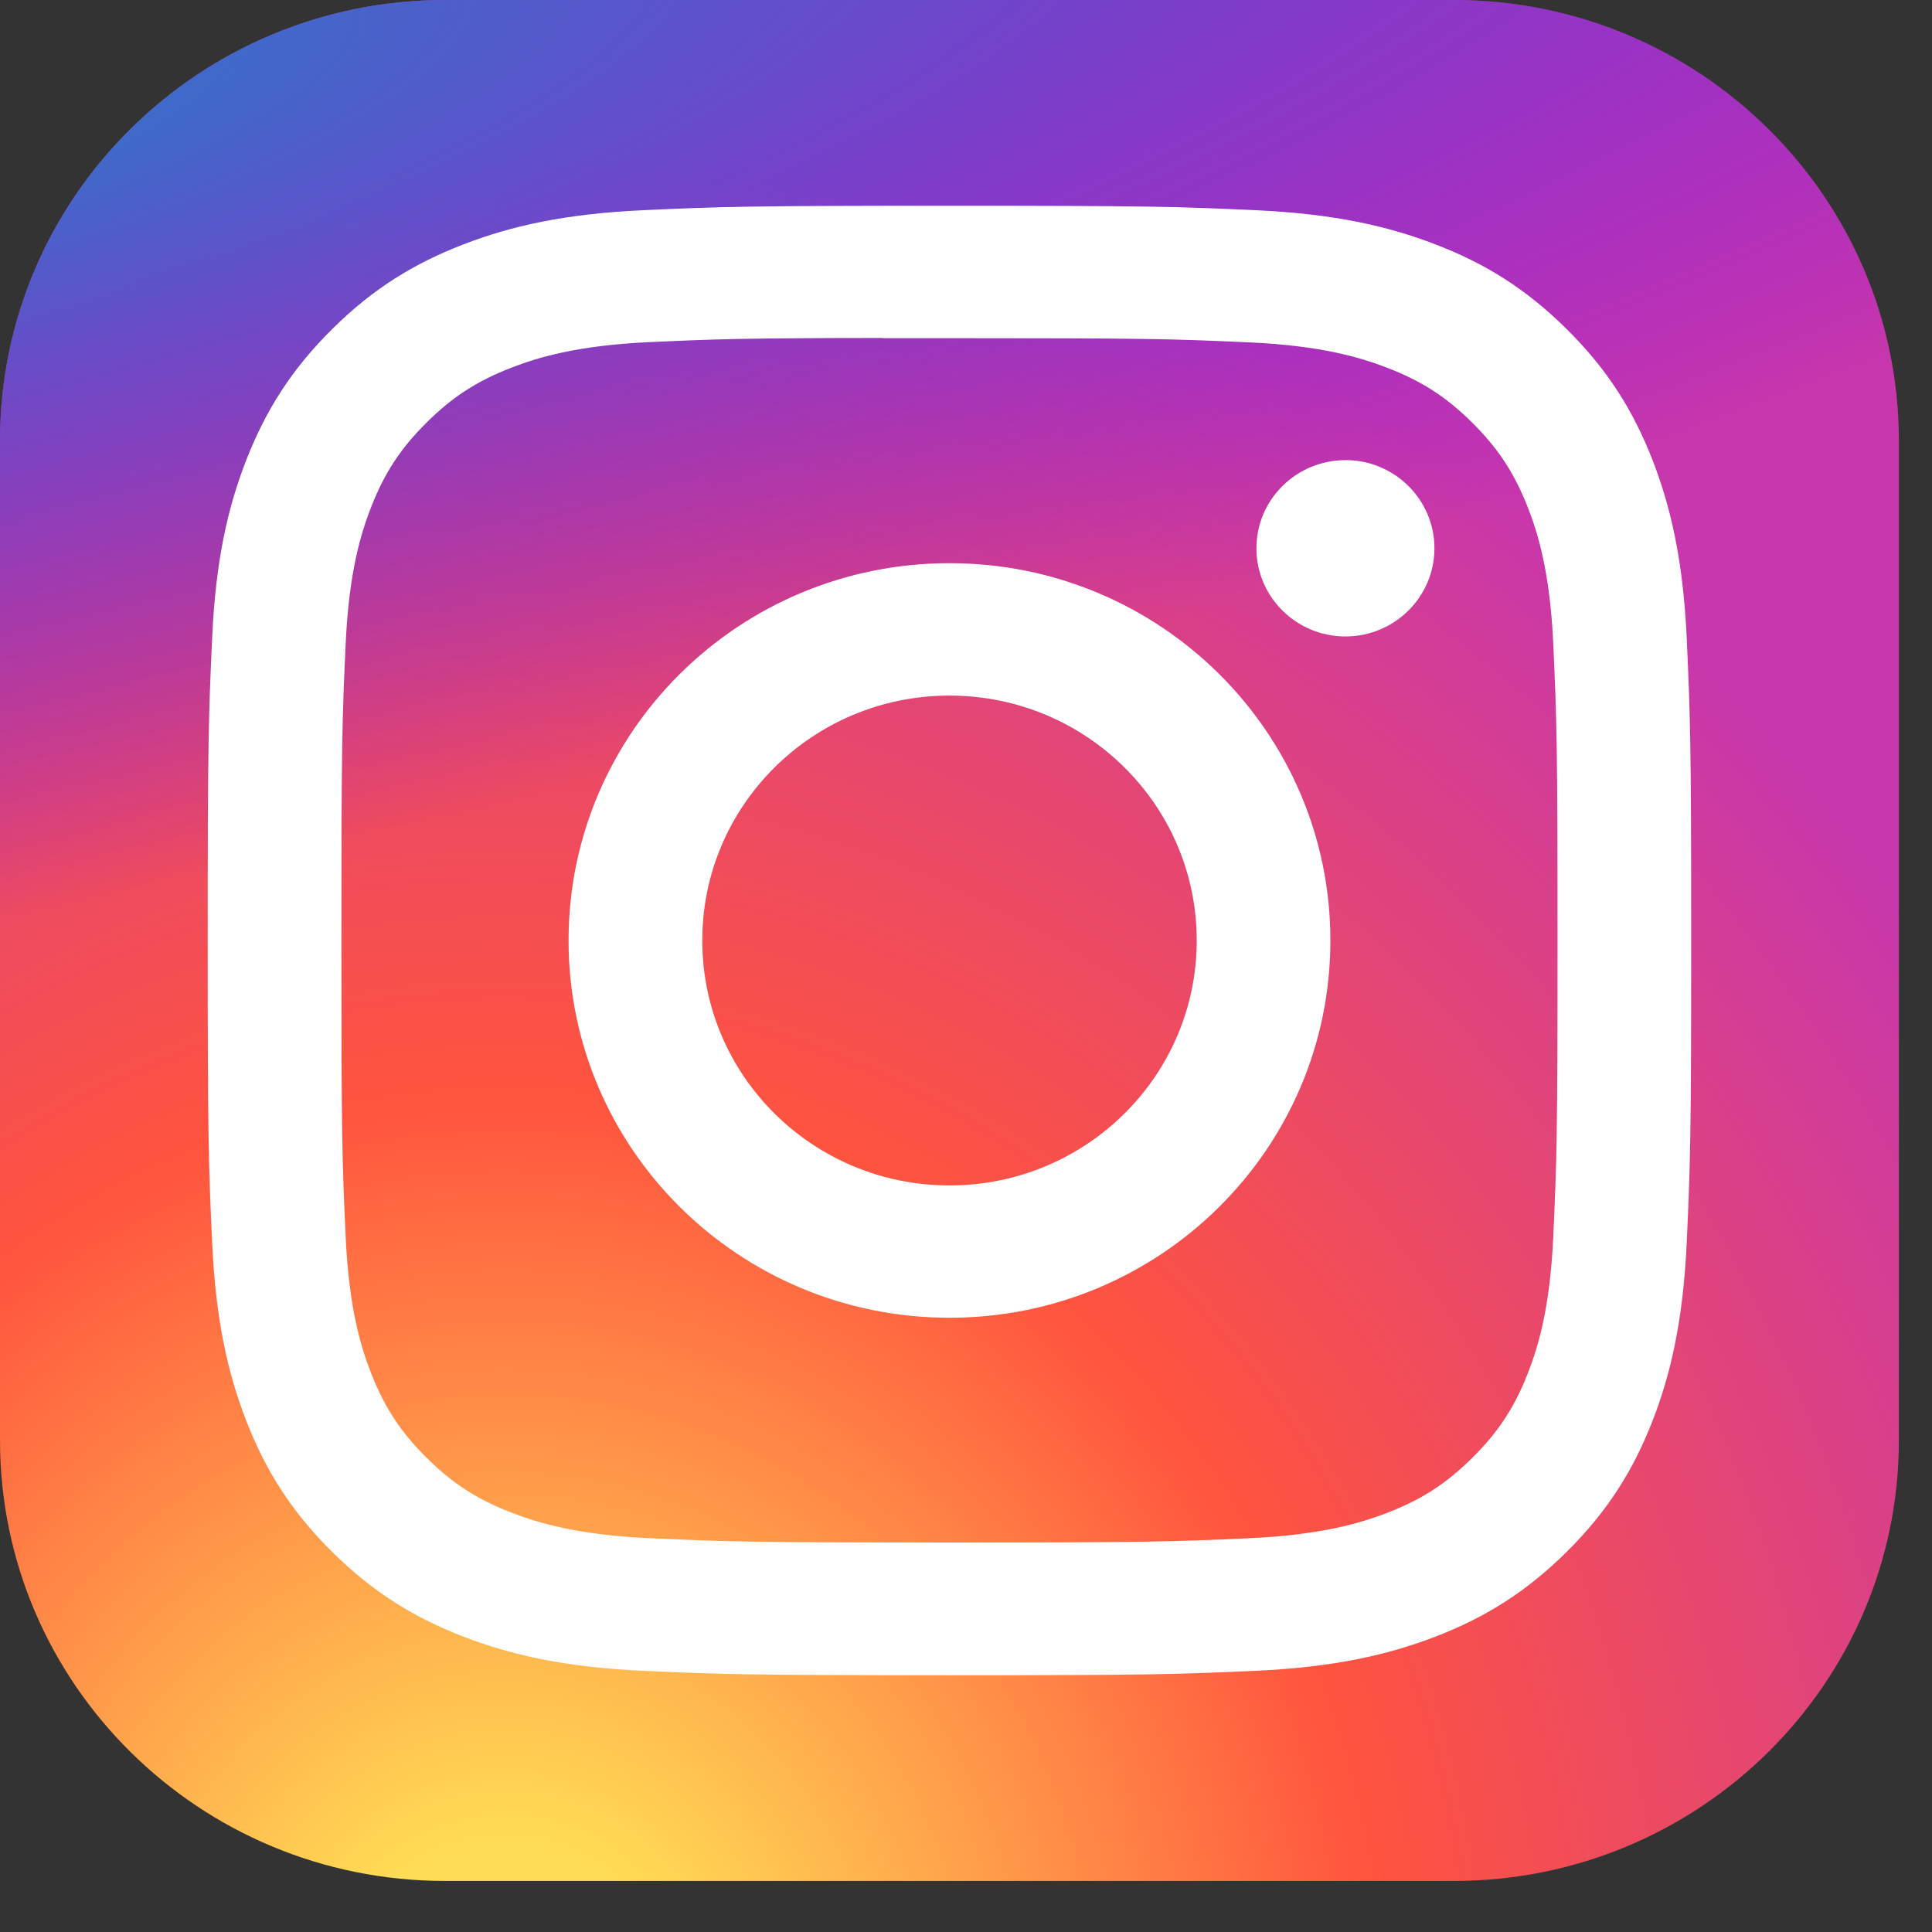 <svg width="28" height="28" viewBox="0 0 28 28" fill="none" xmlns="http://www.w3.org/2000/svg">
<rect x="0" y="0" width="28" height="28" fill="#333333" stroke="none"/>
<path d="M21.07 0H6.45C2.888 0 0 2.861 0 6.389V20.871C0 24.4 2.888 27.26 6.45 27.26H21.07C24.632 27.26 27.52 24.4 27.52 20.871V6.389C27.52 2.861 24.632 0 21.07 0Z" fill="url(#paint0_radial_33_24)"/>
<path d="M21.07 0H6.45C2.888 0 0 2.861 0 6.389V20.871C0 24.4 2.888 27.26 6.45 27.26H21.07C24.632 27.26 27.52 24.4 27.52 20.871V6.389C27.52 2.861 24.632 0 21.07 0Z" fill="url(#paint1_radial_33_24)"/>
<path d="M13.761 2.982C10.841 2.982 10.475 2.994 9.328 3.046C8.184 3.098 7.403 3.277 6.719 3.541C6.012 3.813 5.412 4.176 4.815 4.769C4.217 5.36 3.85 5.955 3.574 6.655C3.308 7.332 3.126 8.106 3.075 9.239C3.023 10.375 3.01 10.738 3.01 13.63C3.01 16.522 3.023 16.884 3.075 18.02C3.128 19.154 3.309 19.927 3.574 20.604C3.849 21.305 4.216 21.899 4.814 22.491C5.412 23.083 6.011 23.448 6.718 23.72C7.402 23.983 8.183 24.163 9.327 24.215C10.474 24.266 10.84 24.279 13.76 24.279C16.679 24.279 17.045 24.266 18.191 24.215C19.336 24.163 20.118 23.983 20.802 23.72C21.509 23.448 22.108 23.083 22.705 22.491C23.303 21.899 23.67 21.305 23.945 20.605C24.21 19.927 24.391 19.153 24.445 18.02C24.496 16.884 24.51 16.522 24.51 13.63C24.51 10.738 24.496 10.375 24.445 9.239C24.391 8.106 24.21 7.332 23.945 6.655C23.67 5.955 23.303 5.36 22.705 4.769C22.107 4.176 21.509 3.812 20.801 3.541C20.116 3.277 19.334 3.098 18.19 3.046C17.043 2.994 16.678 2.982 13.758 2.982H13.761ZM12.796 4.901C13.083 4.9 13.402 4.901 13.761 4.901C16.631 4.901 16.971 4.911 18.105 4.962C19.153 5.009 19.722 5.183 20.101 5.329C20.602 5.521 20.96 5.752 21.336 6.125C21.712 6.498 21.945 6.853 22.141 7.35C22.288 7.724 22.463 8.288 22.511 9.326C22.562 10.449 22.573 10.786 22.573 13.628C22.573 16.47 22.562 16.807 22.511 17.929C22.463 18.968 22.288 19.531 22.141 19.906C21.946 20.403 21.712 20.757 21.336 21.129C20.96 21.502 20.603 21.733 20.101 21.926C19.722 22.072 19.153 22.245 18.105 22.293C16.972 22.344 16.631 22.355 13.761 22.355C10.89 22.355 10.55 22.344 9.417 22.293C8.369 22.245 7.8 22.071 7.421 21.925C6.919 21.733 6.561 21.502 6.185 21.129C5.808 20.756 5.575 20.402 5.38 19.905C5.233 19.53 5.058 18.967 5.01 17.928C4.958 16.806 4.948 16.469 4.948 13.625C4.948 10.781 4.958 10.446 5.01 9.324C5.058 8.285 5.233 7.722 5.38 7.346C5.575 6.849 5.808 6.495 6.185 6.122C6.561 5.749 6.919 5.518 7.421 5.325C7.8 5.179 8.369 5.006 9.417 4.958C10.409 4.913 10.793 4.9 12.796 4.898V4.901ZM19.499 6.669C18.787 6.669 18.209 7.24 18.209 7.946C18.209 8.651 18.787 9.224 19.499 9.224C20.211 9.224 20.789 8.651 20.789 7.946C20.789 7.241 20.211 6.668 19.499 6.668V6.669ZM13.761 8.162C10.712 8.162 8.24 10.61 8.24 13.63C8.24 16.65 10.712 19.098 13.761 19.098C16.81 19.098 19.281 16.65 19.281 13.63C19.281 10.61 16.809 8.162 13.761 8.162H13.761ZM13.761 10.081C15.74 10.081 17.344 11.67 17.344 13.63C17.344 15.591 15.74 17.18 13.761 17.18C11.782 17.18 10.178 15.591 10.178 13.63C10.178 11.67 11.782 10.081 13.761 10.081Z" fill="white"/>
<defs>
<radialGradient id="paint0_radial_33_24" cx="0" cy="0" r="1" gradientUnits="userSpaceOnUse" gradientTransform="translate(7.31 29.36) rotate(-90) scale(27.017 25.367)">
<stop stop-color="#FFDD55"/>
<stop offset="0.1" stop-color="#FFDD55"/>
<stop offset="0.5" stop-color="#FF543E"/>
<stop offset="1" stop-color="#C837AB"/>
</radialGradient>
<radialGradient id="paint1_radial_33_24" cx="0" cy="0" r="1" gradientUnits="userSpaceOnUse" gradientTransform="translate(-4.61 1.964) rotate(78.576) scale(12.081 50.236)">
<stop stop-color="#3771C8"/>
<stop offset="0.128" stop-color="#3771C8"/>
<stop offset="1" stop-color="#6600FF" stop-opacity="0"/>
</radialGradient>
</defs>
</svg>
